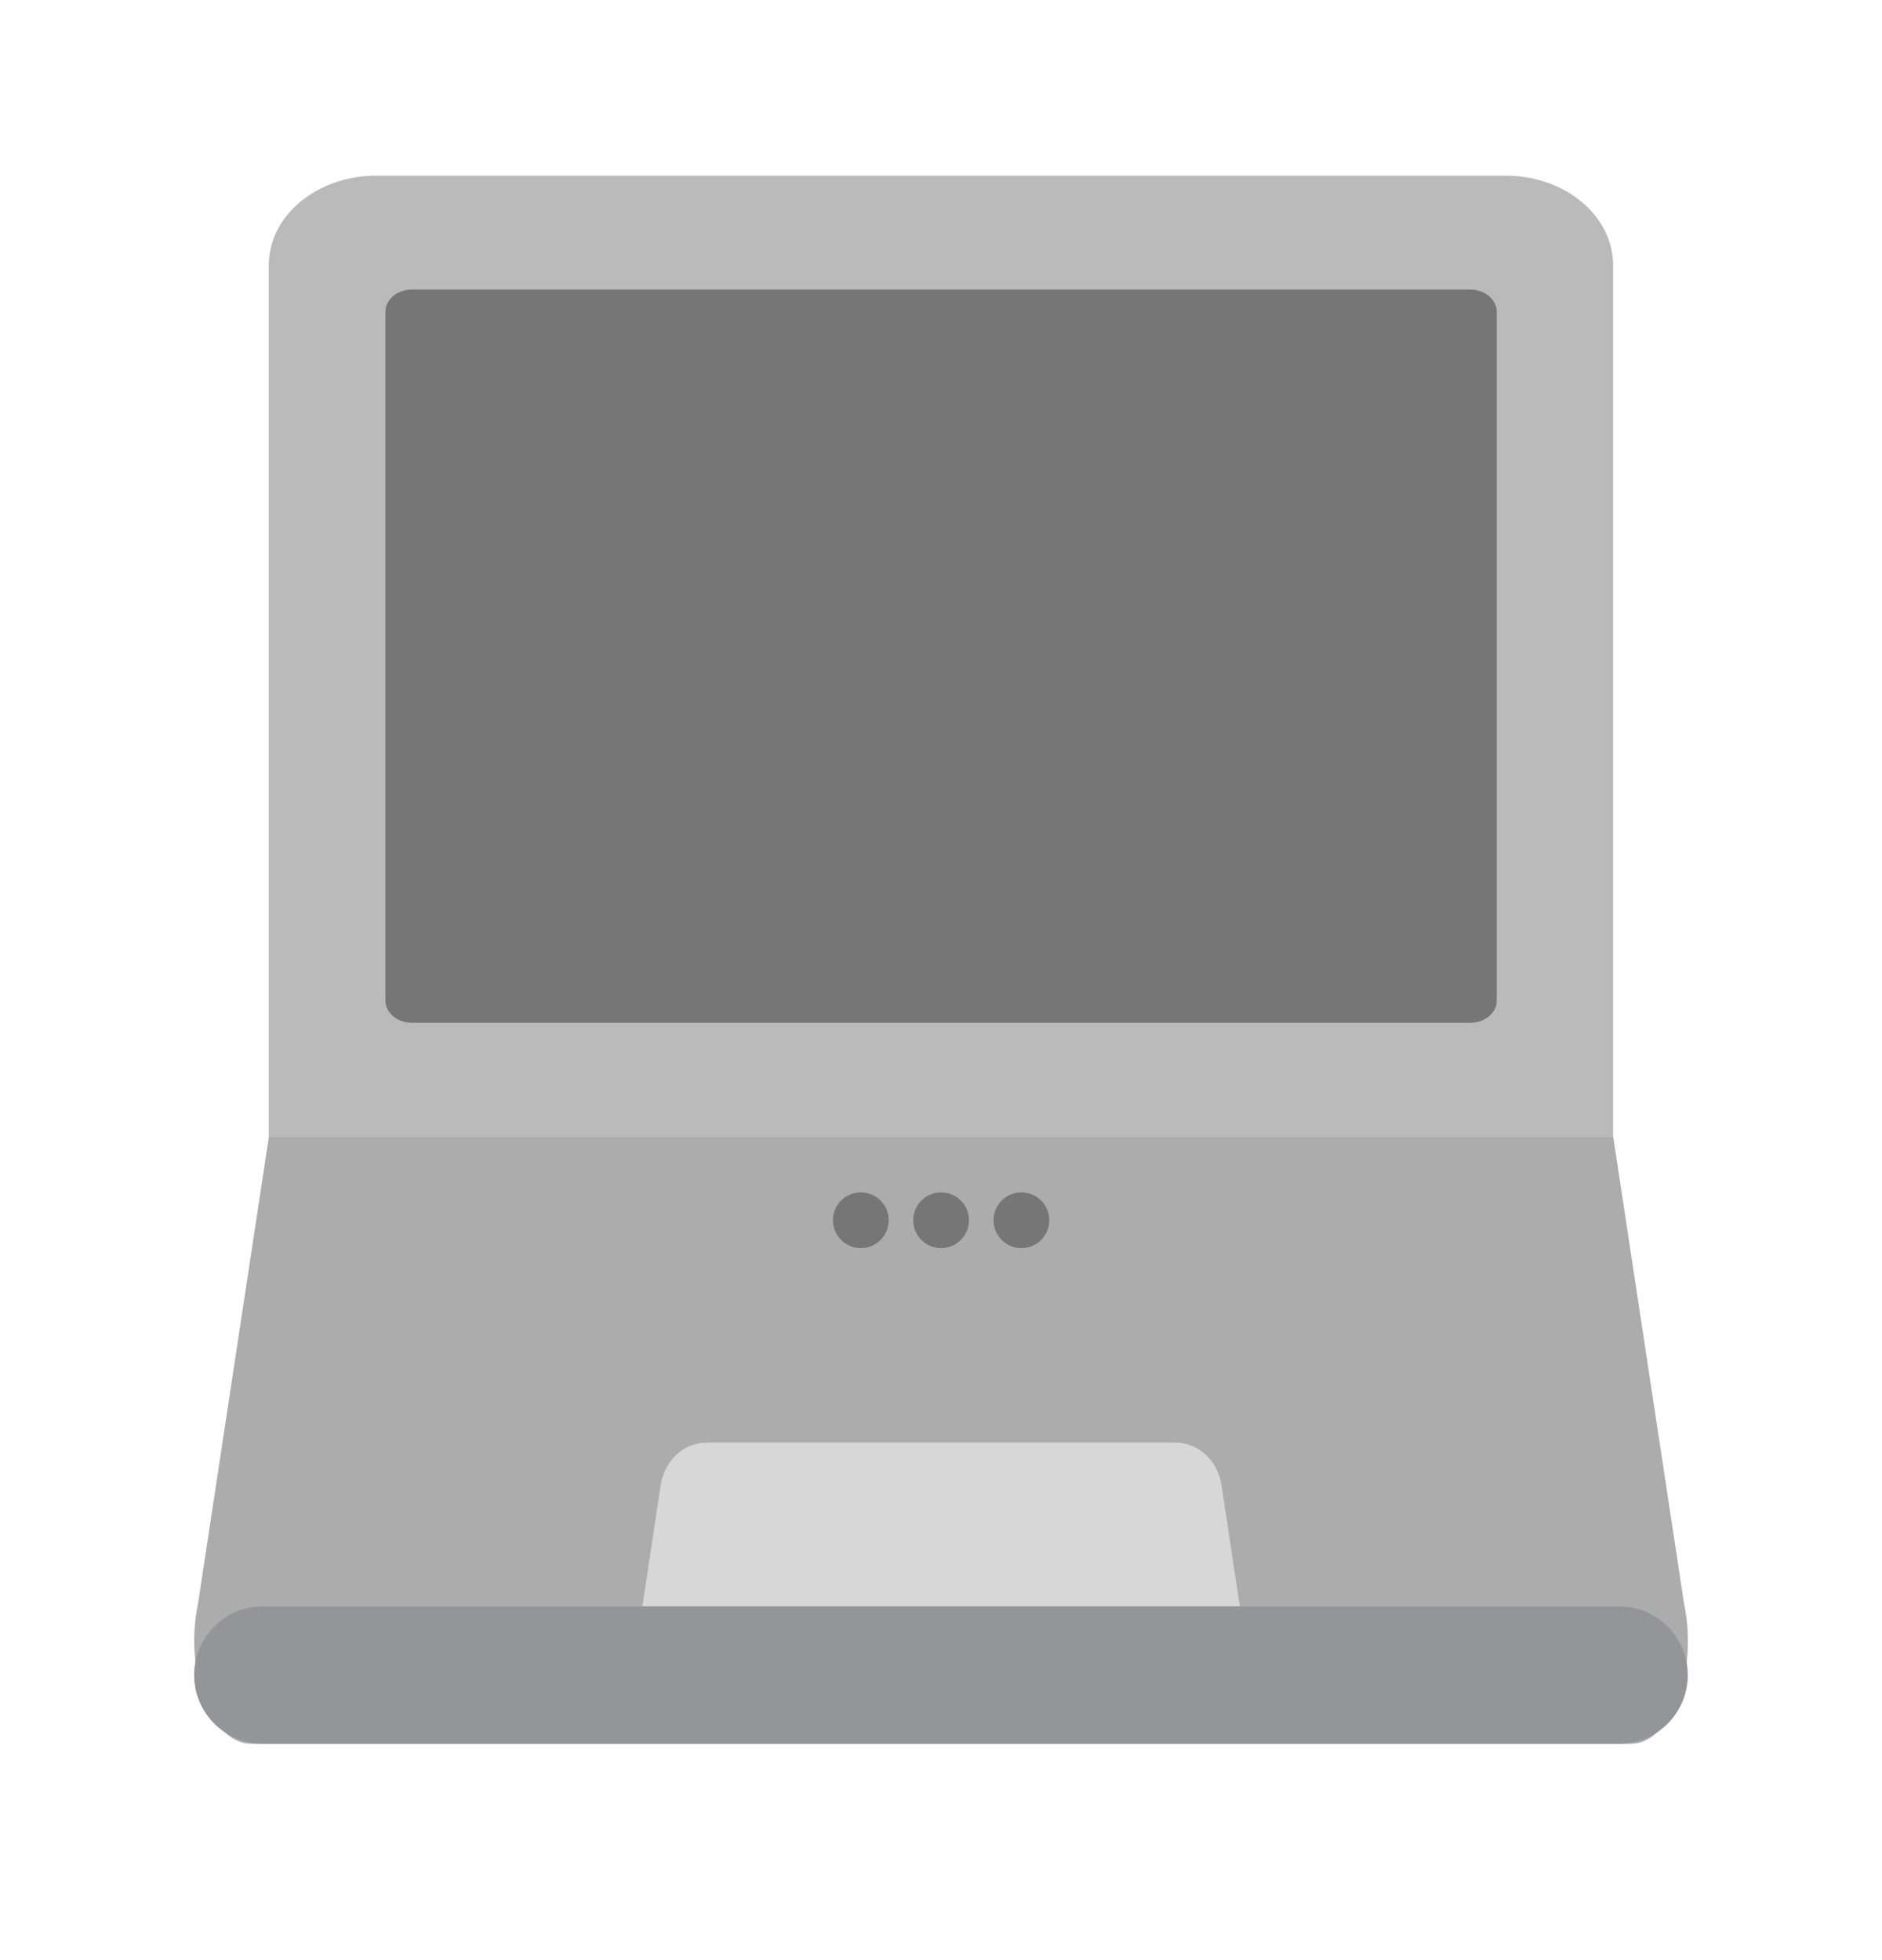 <svg width="24" height="25" viewBox="0 0 24 25" fill="none" xmlns="http://www.w3.org/2000/svg">
<path d="M4.799 2.24H19.199C19.563 2.24 19.912 2.36 20.169 2.574C20.426 2.788 20.571 3.078 20.571 3.38V14.498H3.428V3.38C3.428 3.078 3.572 2.788 3.83 2.574C4.087 2.36 4.436 2.24 4.799 2.24Z" fill="#BABABA"/>
<path d="M18.749 3.693H5.253C5.066 3.693 4.915 3.82 4.915 3.977V12.761C4.915 12.918 5.066 13.045 5.253 13.045H18.749C18.936 13.045 19.087 12.918 19.087 12.761V3.977C19.087 3.82 18.936 3.693 18.749 3.693Z" fill="#767676"/>
<path d="M20.572 14.498L21.476 20.457C21.518 20.655 21.533 20.869 21.52 21.081C21.506 21.292 21.464 21.494 21.398 21.67C21.331 21.846 21.243 21.989 21.139 22.089C21.035 22.188 20.919 22.24 20.802 22.24H3.201C3.083 22.24 2.967 22.189 2.863 22.09C2.759 21.991 2.67 21.847 2.604 21.671C2.537 21.496 2.495 21.293 2.482 21.082C2.468 20.87 2.483 20.656 2.525 20.457L3.429 14.498H20.572Z" fill="#BABABA"/>
<path d="M20.572 14.498L21.476 20.457C21.518 20.655 21.533 20.869 21.52 21.081C21.506 21.292 21.464 21.494 21.398 21.67C21.331 21.846 21.243 21.989 21.139 22.089C21.035 22.188 20.919 22.24 20.802 22.24H3.201C3.083 22.24 2.967 22.189 2.863 22.09C2.759 21.991 2.67 21.847 2.604 21.671C2.537 21.496 2.495 21.293 2.482 21.082C2.468 20.87 2.483 20.656 2.525 20.457L3.429 14.498H20.572Z" fill="#767676" fill-opacity="0.2"/>
<path d="M15.811 20.489L15.578 18.947C15.555 18.794 15.484 18.655 15.377 18.555C15.27 18.455 15.134 18.4 14.994 18.4L9.008 18.4C8.868 18.4 8.732 18.455 8.625 18.555C8.518 18.655 8.447 18.794 8.424 18.947L8.192 20.489H15.811Z" fill="#D7D7D7"/>
<path d="M3.351 20.489C2.868 20.489 2.476 20.881 2.476 21.364C2.476 21.848 2.868 22.24 3.351 22.24H20.648C21.132 22.24 21.523 21.848 21.523 21.364C21.523 20.881 21.132 20.489 20.648 20.489H3.351Z" fill="#939598"/>
<path d="M11.333 15.563C11.333 15.76 11.174 15.919 10.978 15.919C10.781 15.919 10.622 15.76 10.622 15.563C10.622 15.367 10.781 15.208 10.978 15.208C11.174 15.208 11.333 15.367 11.333 15.563Z" fill="#767676"/>
<path d="M12.357 15.563C12.357 15.76 12.197 15.919 12.001 15.919C11.805 15.919 11.646 15.76 11.646 15.563C11.646 15.367 11.805 15.208 12.001 15.208C12.197 15.208 12.357 15.367 12.357 15.563Z" fill="#767676"/>
<path d="M13.381 15.563C13.381 15.76 13.222 15.919 13.025 15.919C12.829 15.919 12.67 15.76 12.67 15.563C12.67 15.367 12.829 15.208 13.025 15.208C13.222 15.208 13.381 15.367 13.381 15.563Z" fill="#767676"/>
</svg>
